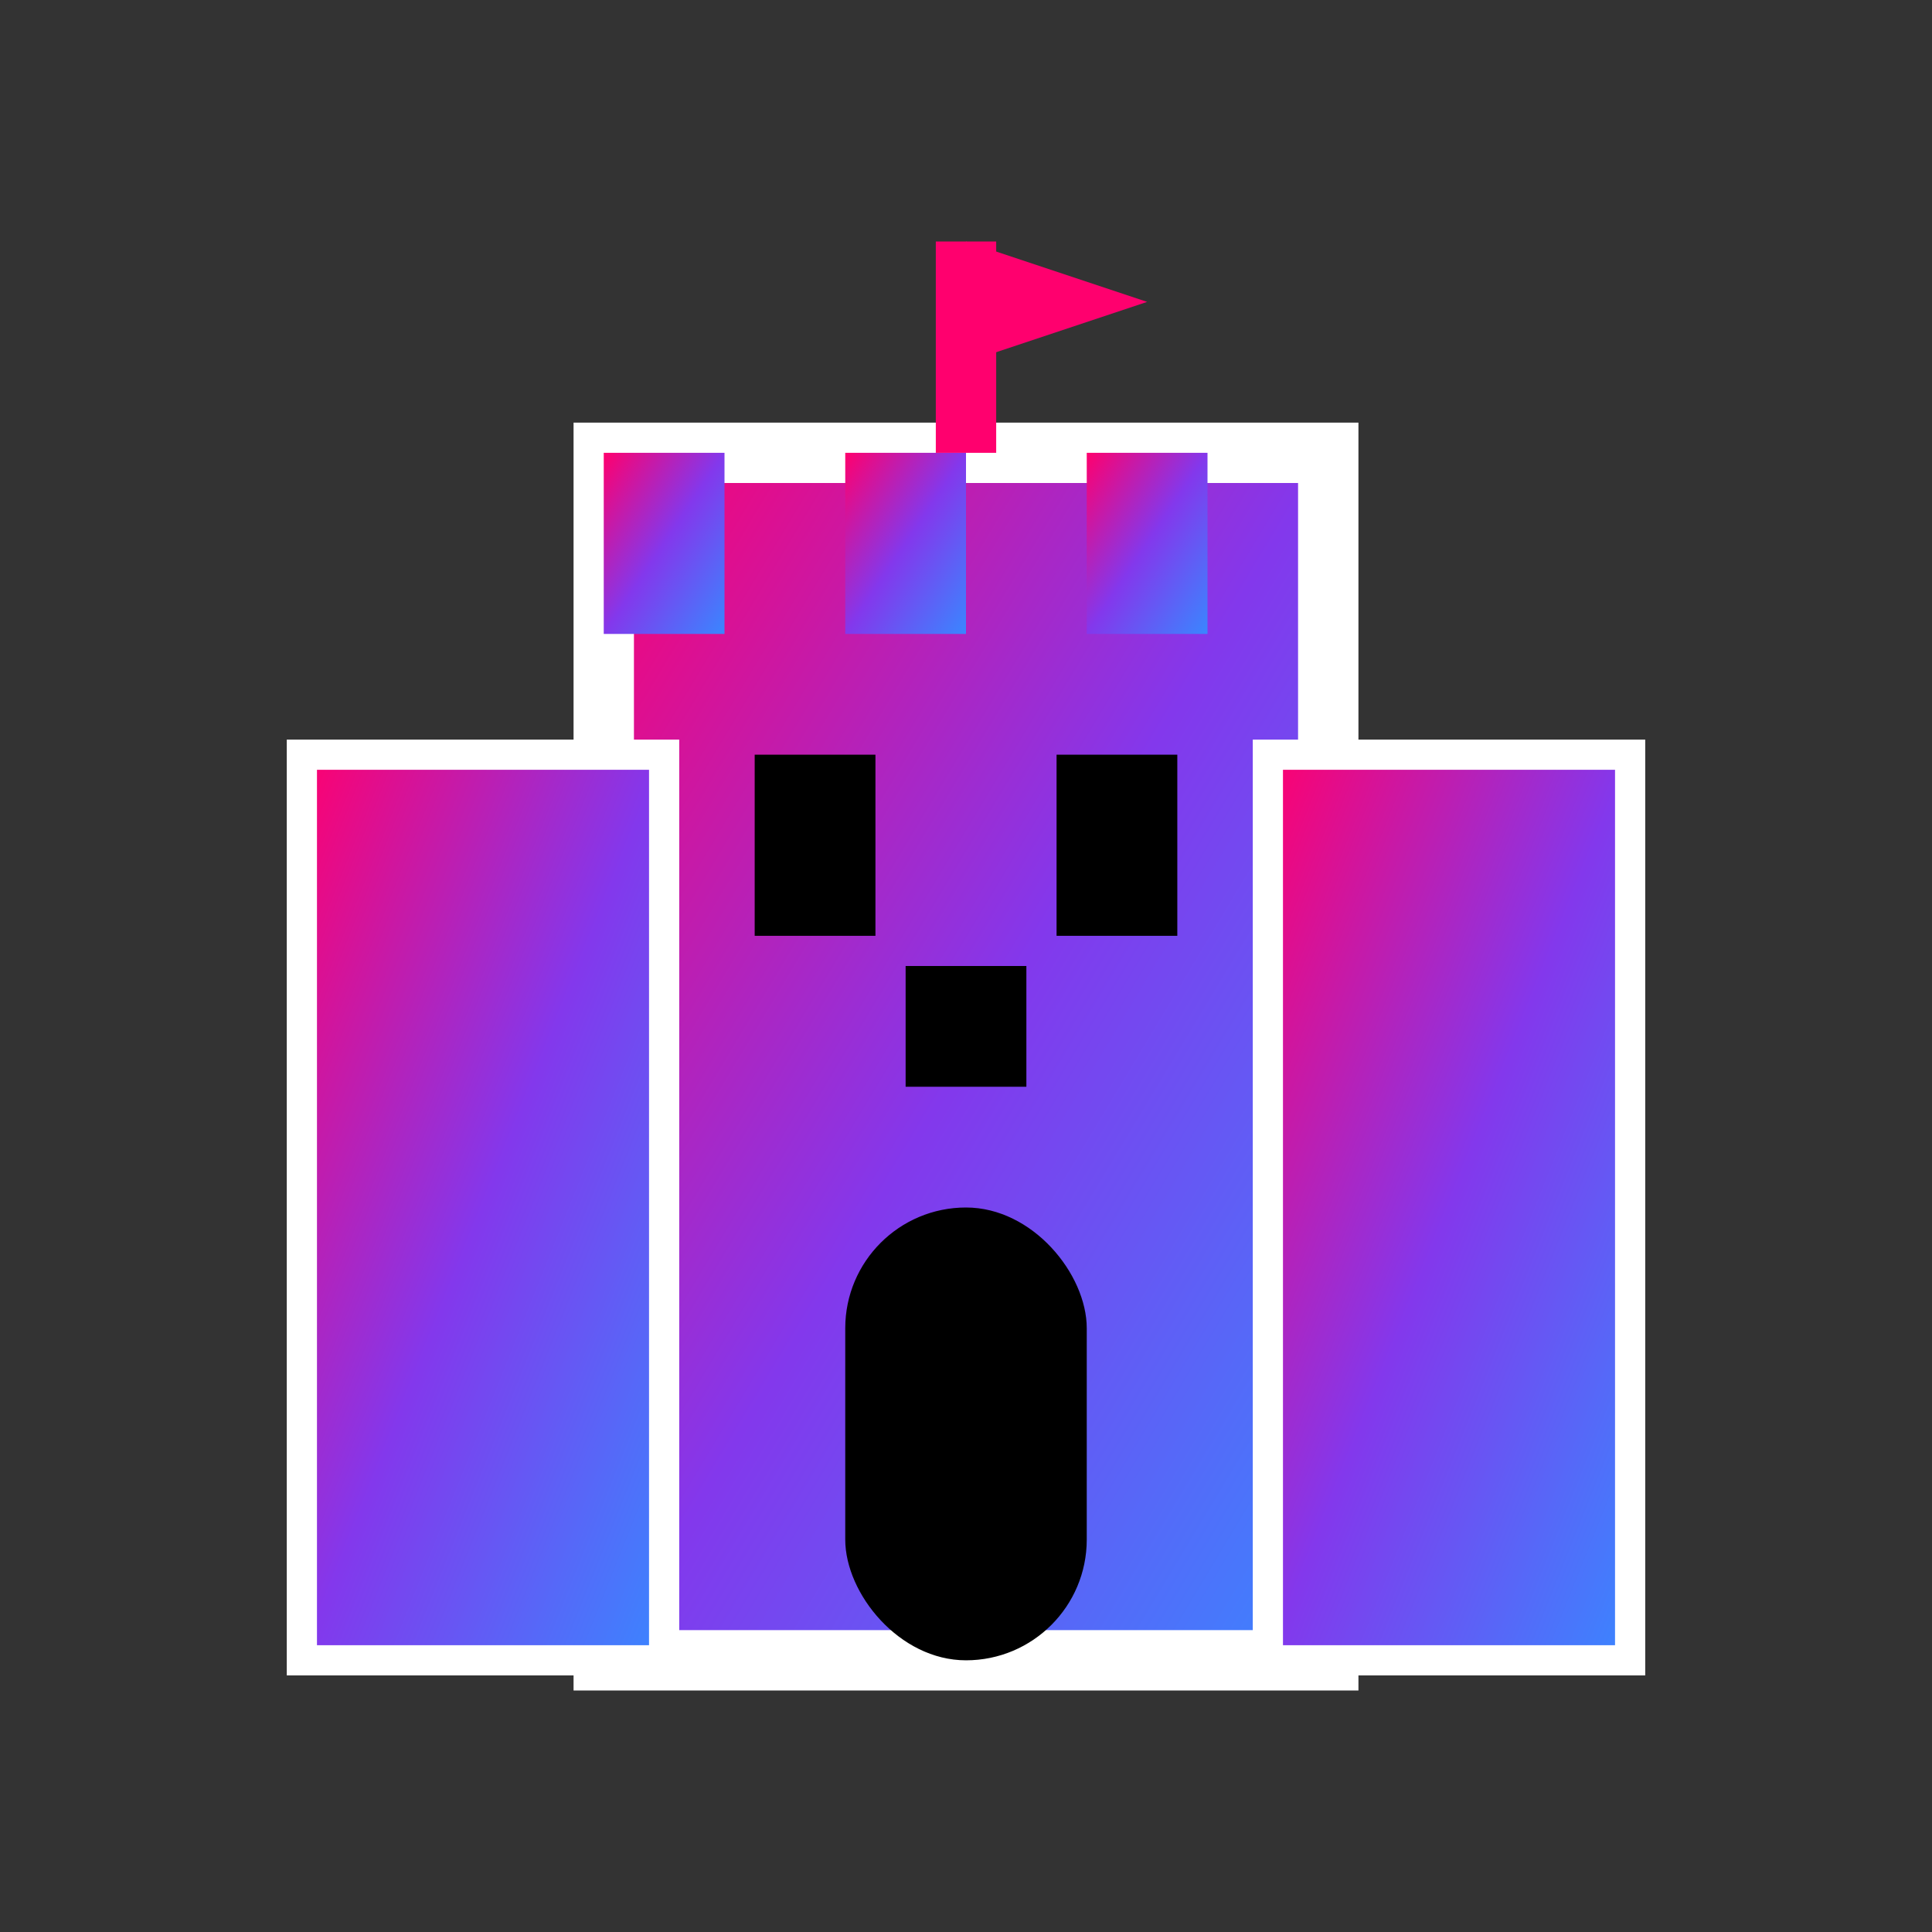 <!-- filepath: c:\Users\icast\CODE\castelo-de-areia\public\castle-favicon.svg -->
<svg xmlns="http://www.w3.org/2000/svg" viewBox="0 0 64 64" width="64" height="64">
  <rect x="0" y="0" width="64" height="64" fill="#333333" stroke="none"/>
  <defs>
    <linearGradient id="castleGrad" x1="0%" y1="0%" x2="100%" y2="100%">
      <stop offset="0%" style="stop-color:#ff006e;stop-opacity:1" />
      <stop offset="50%" style="stop-color:#8338ec;stop-opacity:1" />
      <stop offset="100%" style="stop-color:#3a86ff;stop-opacity:1" />
    </linearGradient>
  </defs>
  
  <!-- Torre principal -->
  <rect x="20" y="15" width="24" height="40" fill="url(#castleGrad)" stroke="#fff" stroke-width="2"/>
  
  <!-- Torres laterais -->
  <rect x="10" y="25" width="12" height="30" fill="url(#castleGrad)" stroke="#fff" stroke-width="1"/>
  <rect x="42" y="25" width="12" height="30" fill="url(#castleGrad)" stroke="#fff" stroke-width="1"/>
  
  <!-- Ameias -->
  <rect x="20" y="15" width="4" height="6" fill="url(#castleGrad)"/>
  <rect x="28" y="15" width="4" height="6" fill="url(#castleGrad)"/>
  <rect x="36" y="15" width="4" height="6" fill="url(#castleGrad)"/>
  
  <!-- Porta -->
  <rect x="28" y="40" width="8" height="15" fill="#000" rx="4"/>
  
  <!-- Janelas -->
  <rect x="25" y="25" width="4" height="6" fill="#000"/>
  <rect x="35" y="25" width="4" height="6" fill="#000"/>
  <rect x="30" y="32" width="4" height="4" fill="#000"/>
  
  <!-- Bandeira -->
  <line x1="32" y1="15" x2="32" y2="8" stroke="#ff006e" stroke-width="2"/>
  <polygon points="32,8 38,10 32,12" fill="#ff006e"/>
</svg>
